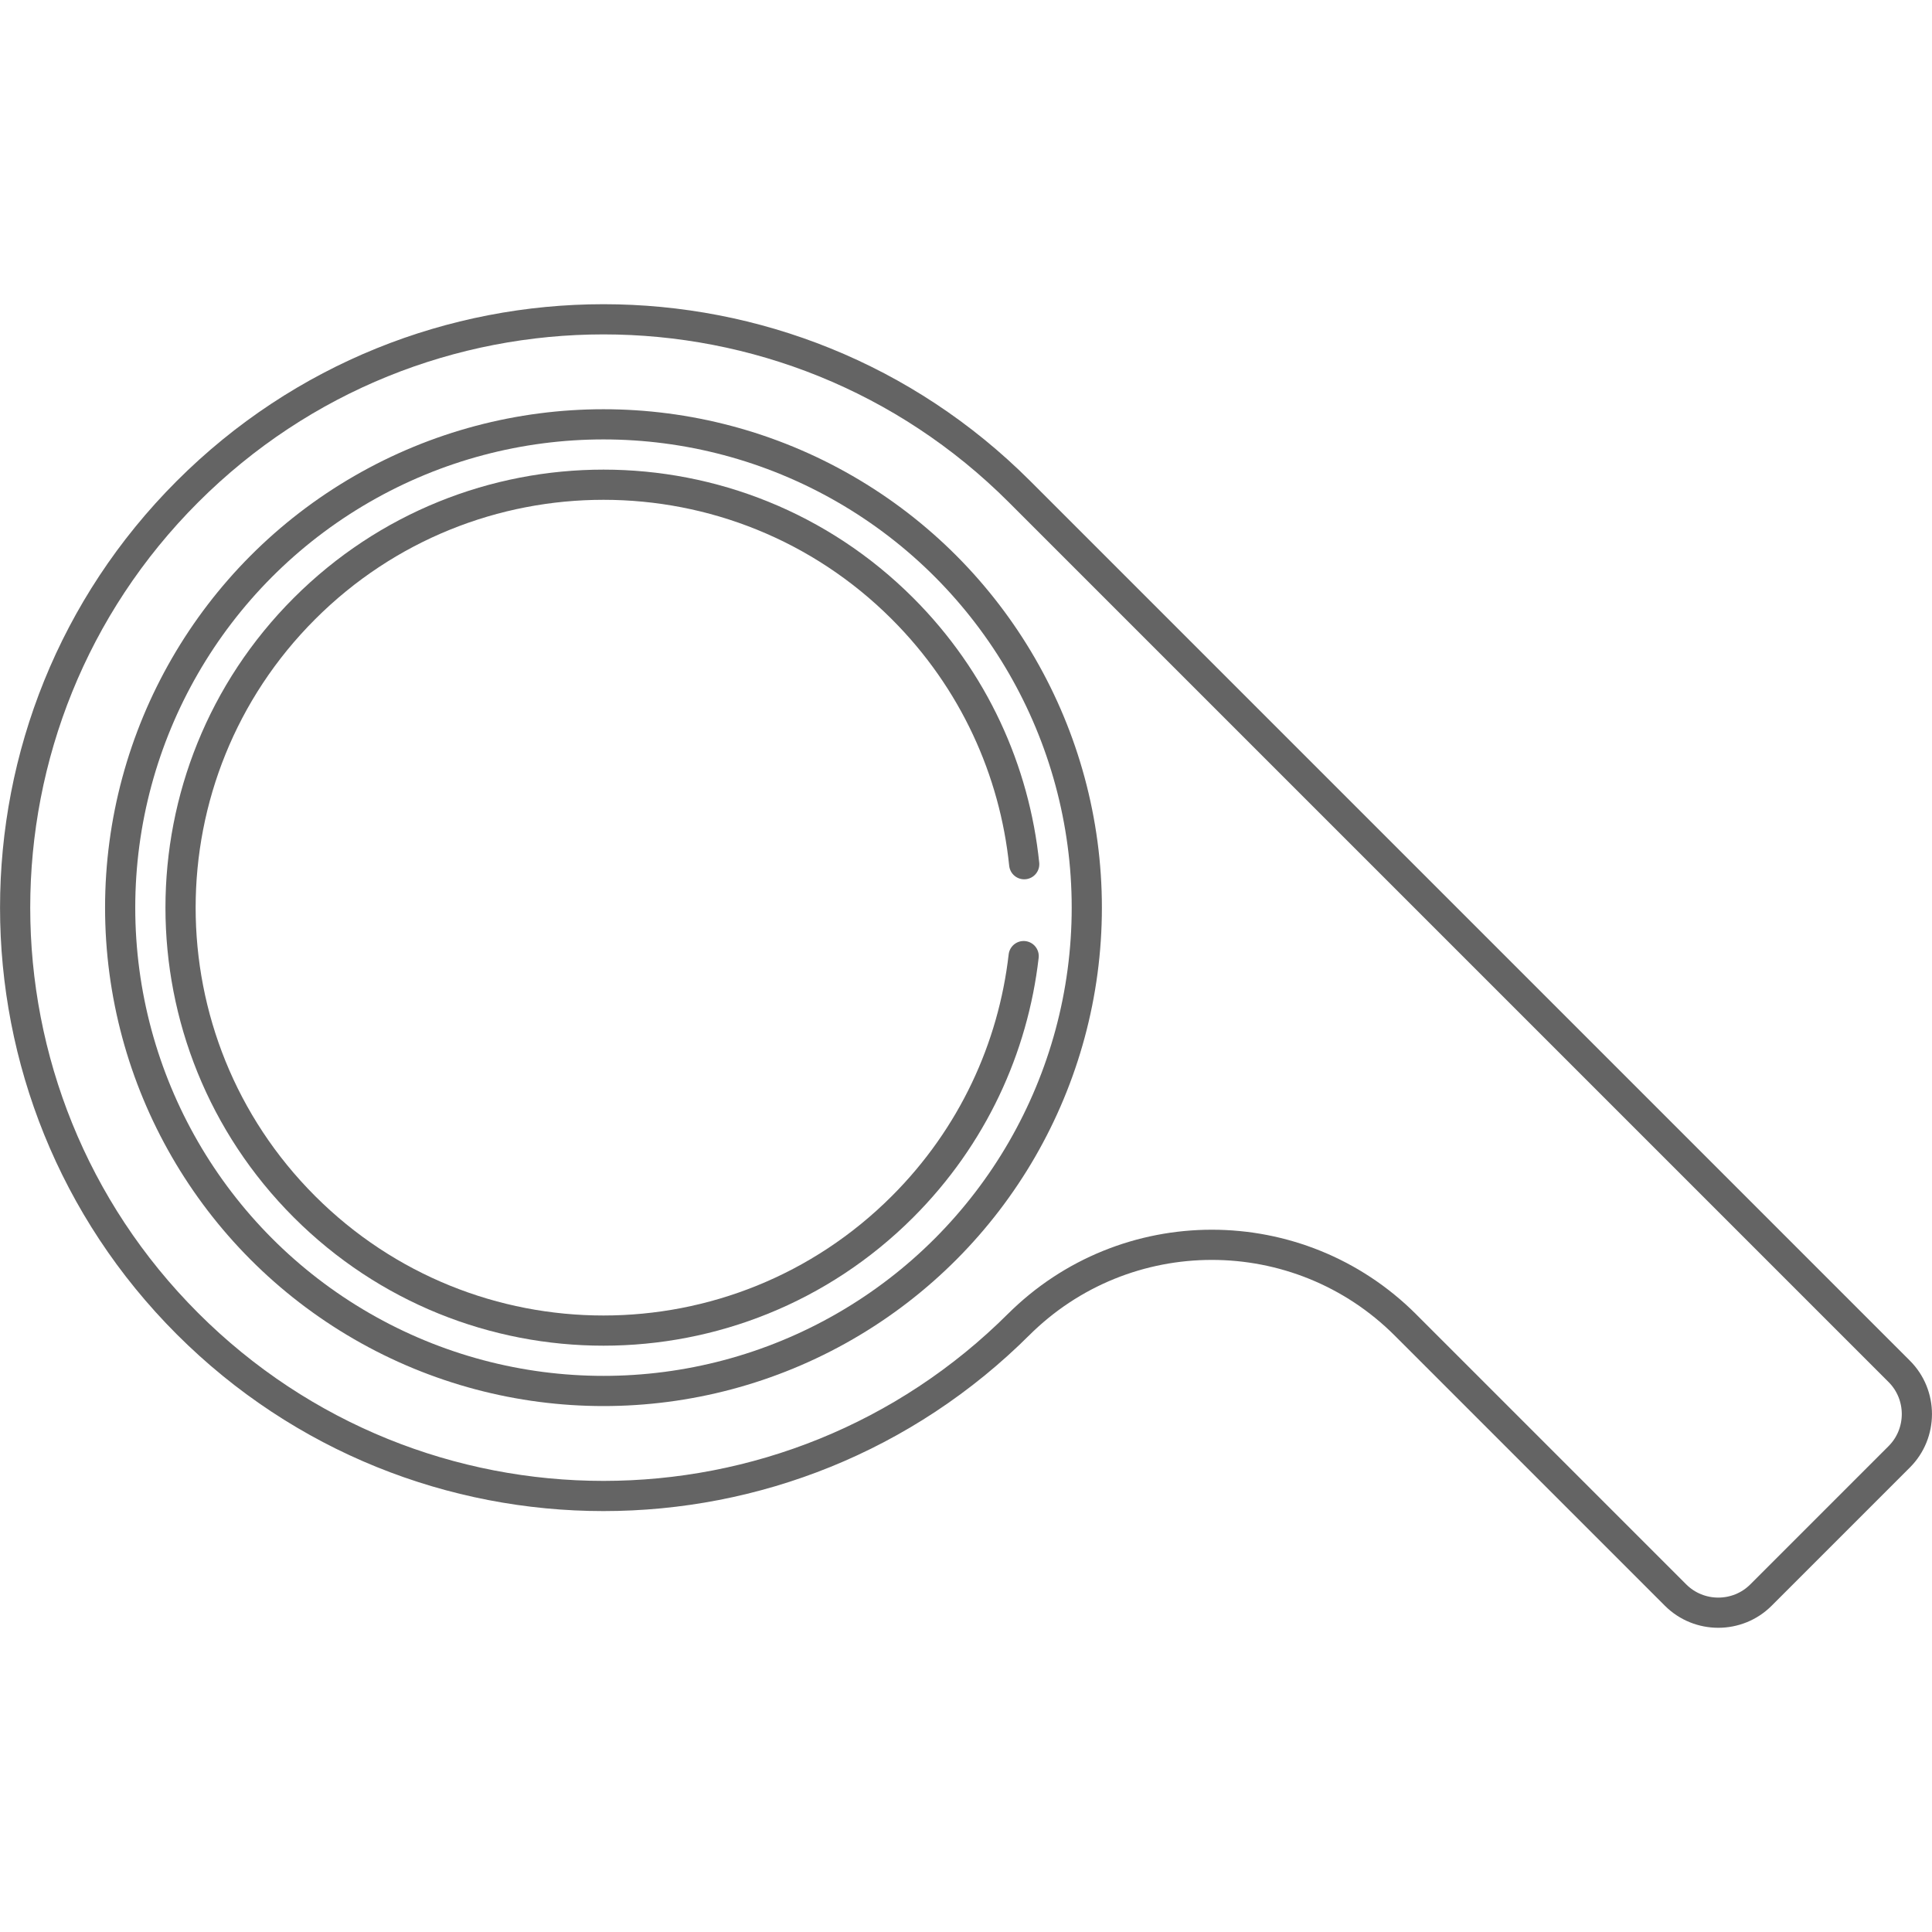 <?xml version="1.0" encoding="utf-8"?>
<!-- Generator: Adobe Illustrator 16.0.0, SVG Export Plug-In . SVG Version: 6.00 Build 0)  -->
<!DOCTYPE svg PUBLIC "-//W3C//DTD SVG 1.1//EN" "http://www.w3.org/Graphics/SVG/1.1/DTD/svg11.dtd">
<svg version="1.1" id="Layer_1" xmlns="http://www.w3.org/2000/svg" xmlns:xlink="http://www.w3.org/1999/xlink" x="0px" y="0px"
	 width="128px" height="128px" viewBox="0 0 128 128" enable-background="new 0 0 128 128" xml:space="preserve">
<g>
	<path fill="none" stroke="#646464" stroke-width="2" stroke-linecap="round" stroke-linejoin="round" stroke-miterlimit="10" d="
		M93.01,87.677l18.001,18.001c1.556,1.556,4.102,1.556,5.657,0l9.163-9.163c1.556-1.556,1.556-4.102,0-5.657L67.545,32.572
		c-15.223-15.223-39.903-15.223-55.125,0c-15.223,15.222-15.223,39.902,0,55.124c15.222,15.223,39.902,15.223,55.125,0l-0.092,0.092
		c7.088-7.088,18.581-7.088,25.669,0"/>
	
		<circle fill="none" stroke="#646464" stroke-width="2" stroke-linecap="round" stroke-linejoin="round" stroke-miterlimit="10" cx="39.982" cy="60.134" r="32.021"/>
	<path fill="none" stroke="#646464" stroke-width="2" stroke-linecap="round" stroke-linejoin="round" stroke-miterlimit="10" d="
		M67.82,63.344c-0.696,6.067-3.37,11.95-8.024,16.604c-10.943,10.943-28.685,10.943-39.627,0c-10.943-10.942-10.943-28.684,0-39.627
		s28.685-10.943,39.627,0c4.738,4.738,7.425,10.751,8.06,16.935"/>
</g>
</svg>

